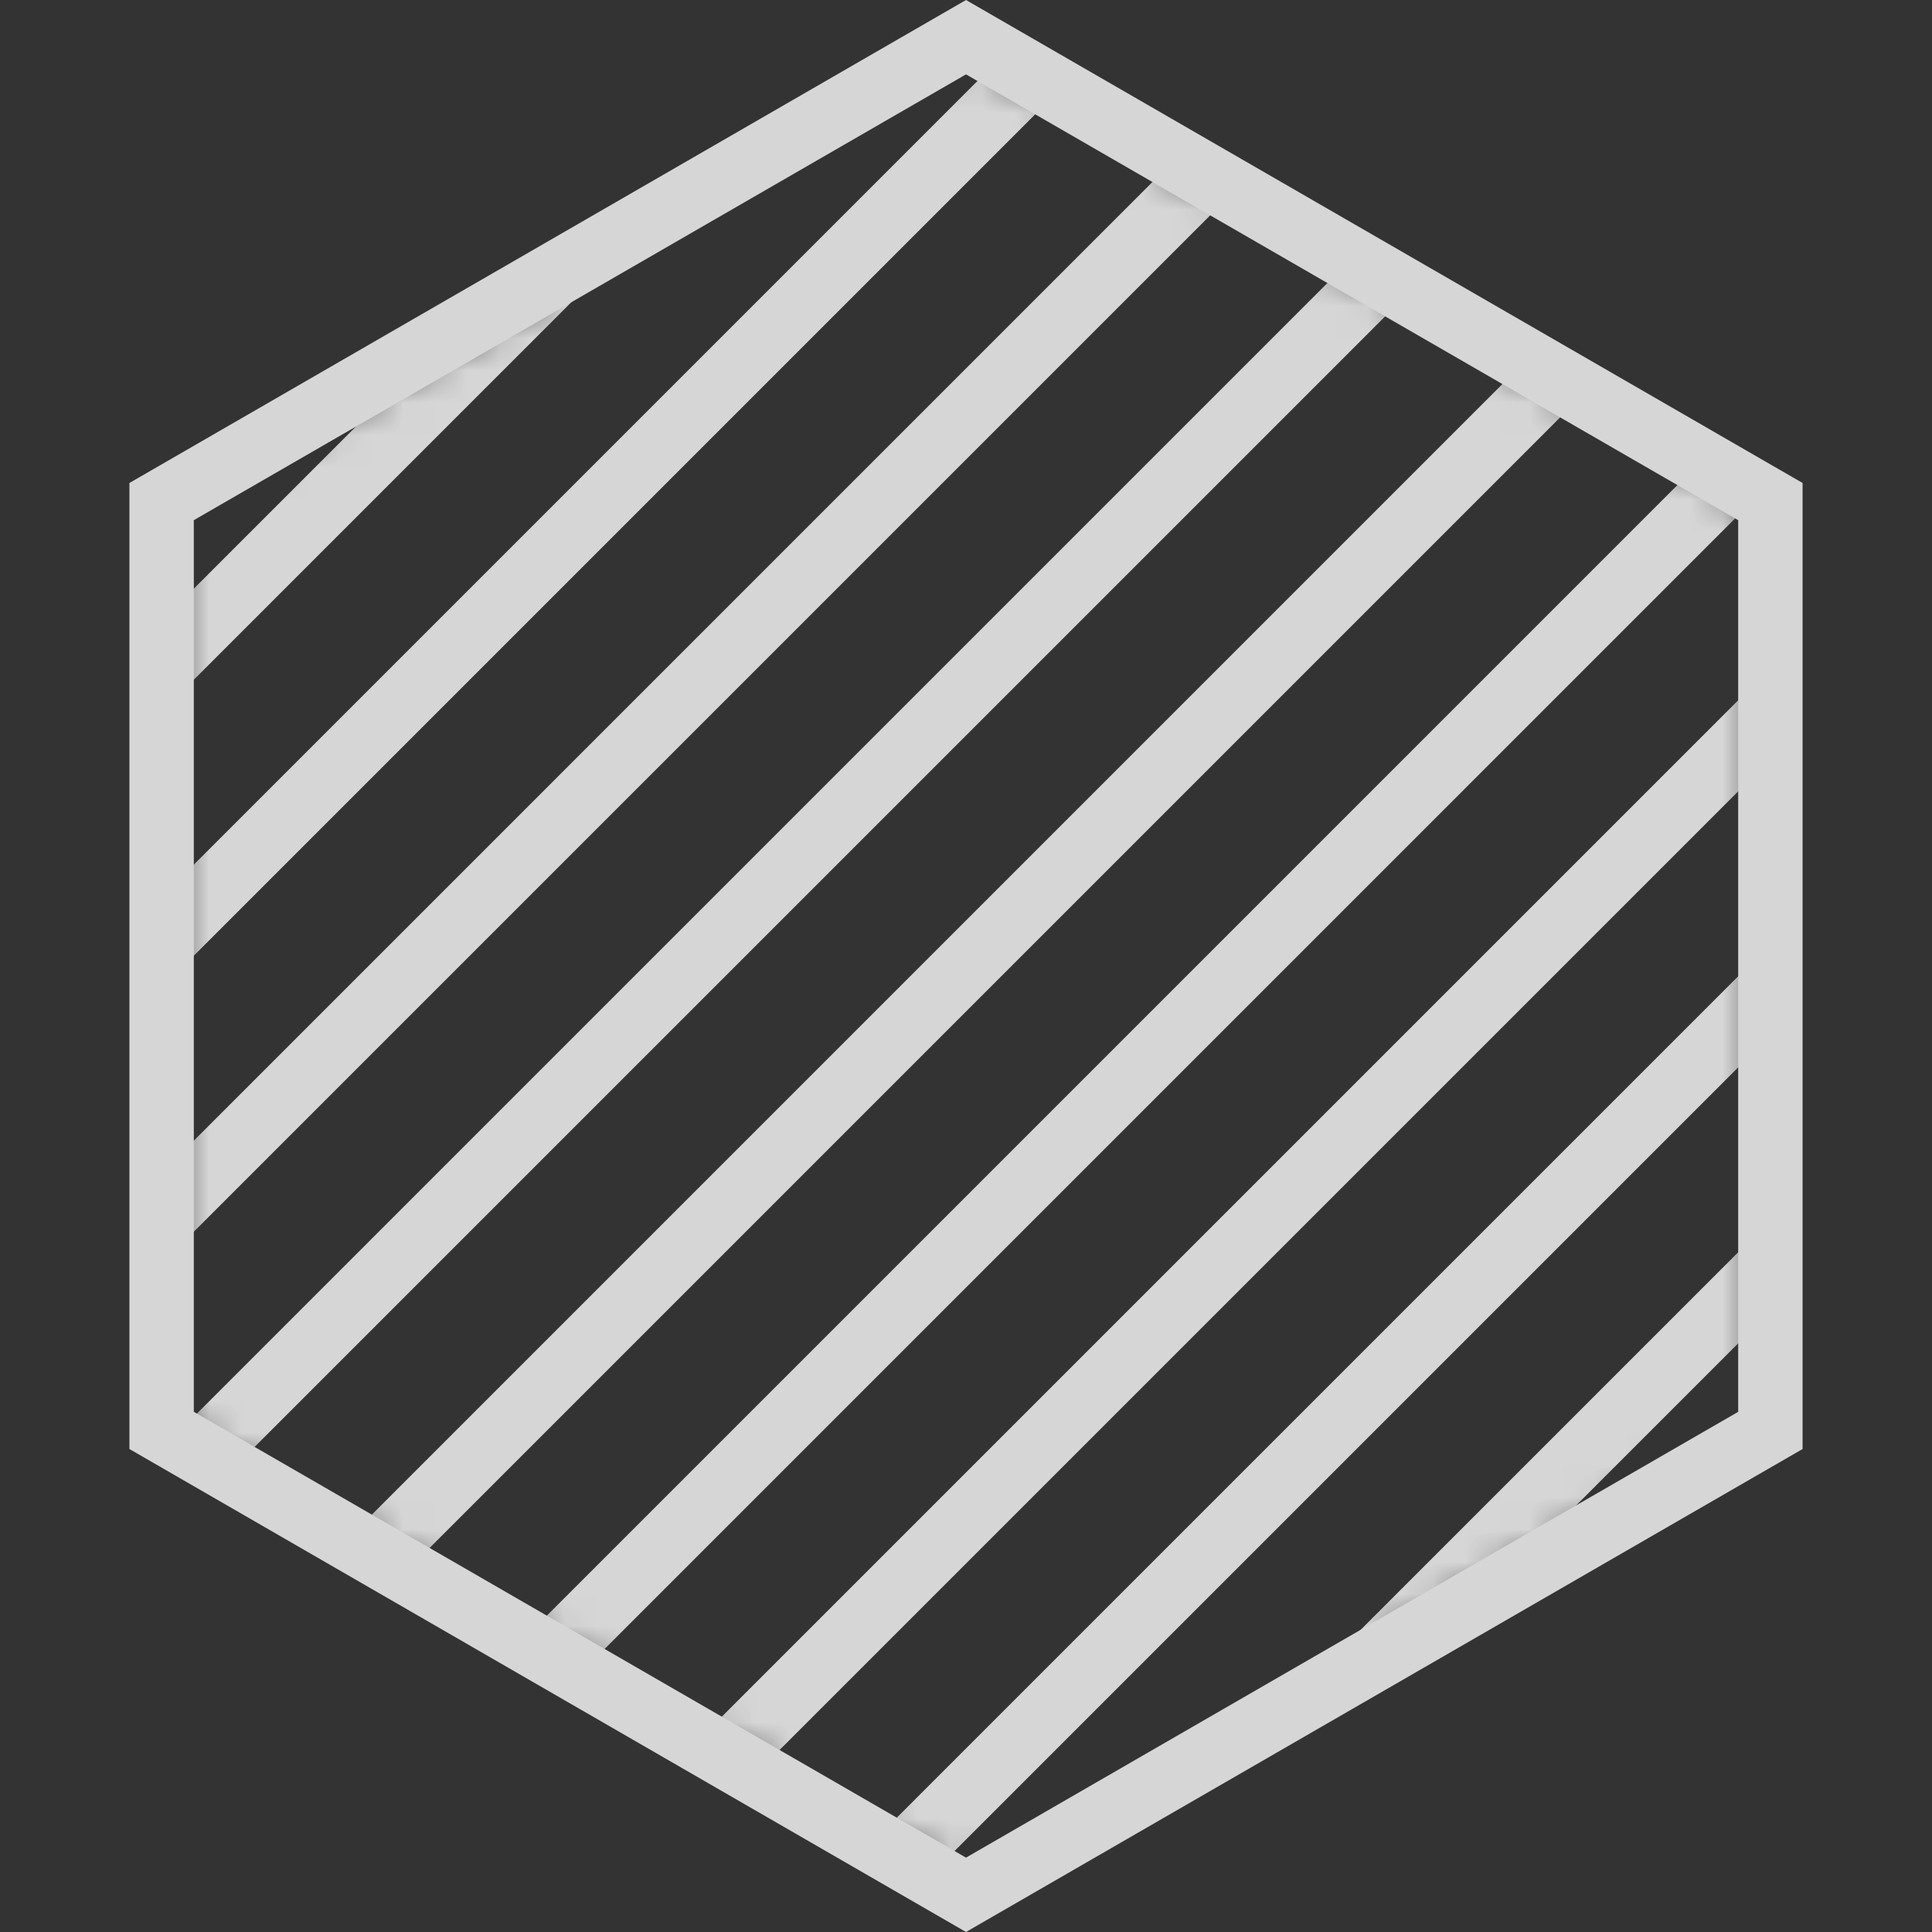 <svg width="60" height="60" viewBox="0 0 60 60" fill="none" xmlns="http://www.w3.org/2000/svg">
<rect x="0" y="0" width="60" height="60" fill="#333333" stroke="none"/>
<g opacity="0.8">
<mask id="mask0" mask-type="alpha" maskUnits="userSpaceOnUse" x="5" y="1" width="50" height="58">
<path d="M30 1.714L54.496 15.857V44.143L30 58.286L5.504 44.143V15.857L30 1.714Z" fill="#C4C4C4"/>
</mask>
<g mask="url(#mask0)">
<path d="M-37.714 63.429L30 -4.285" stroke="white" stroke-width="2"/>
<path d="M-29.143 63.429L38.571 -4.286" stroke="white" stroke-width="2"/>
<path d="M-20.571 63.429L47.143 -4.286" stroke="white" stroke-width="2"/>
<path d="M-12 63.429L55.714 -4.286" stroke="white" stroke-width="2"/>
<path d="M-3.429 63.429L64.286 -4.286" stroke="white" stroke-width="2"/>
<path d="M5.143 63.429L72.857 -4.286" stroke="white" stroke-width="2"/>
<path d="M13.714 63.429L81.429 -4.286" stroke="white" stroke-width="2"/>
<path d="M22.286 63.429L90 -4.286" stroke="white" stroke-width="2"/>
<path d="M30.857 63.429L98.571 -4.286" stroke="white" stroke-width="2"/>
</g>
<path d="M5.019 15.577L30 1.155L54.981 15.577V44.423L30 58.845L5.019 44.423V15.577Z" stroke="white" stroke-width="2"/>
</g>
</svg>
